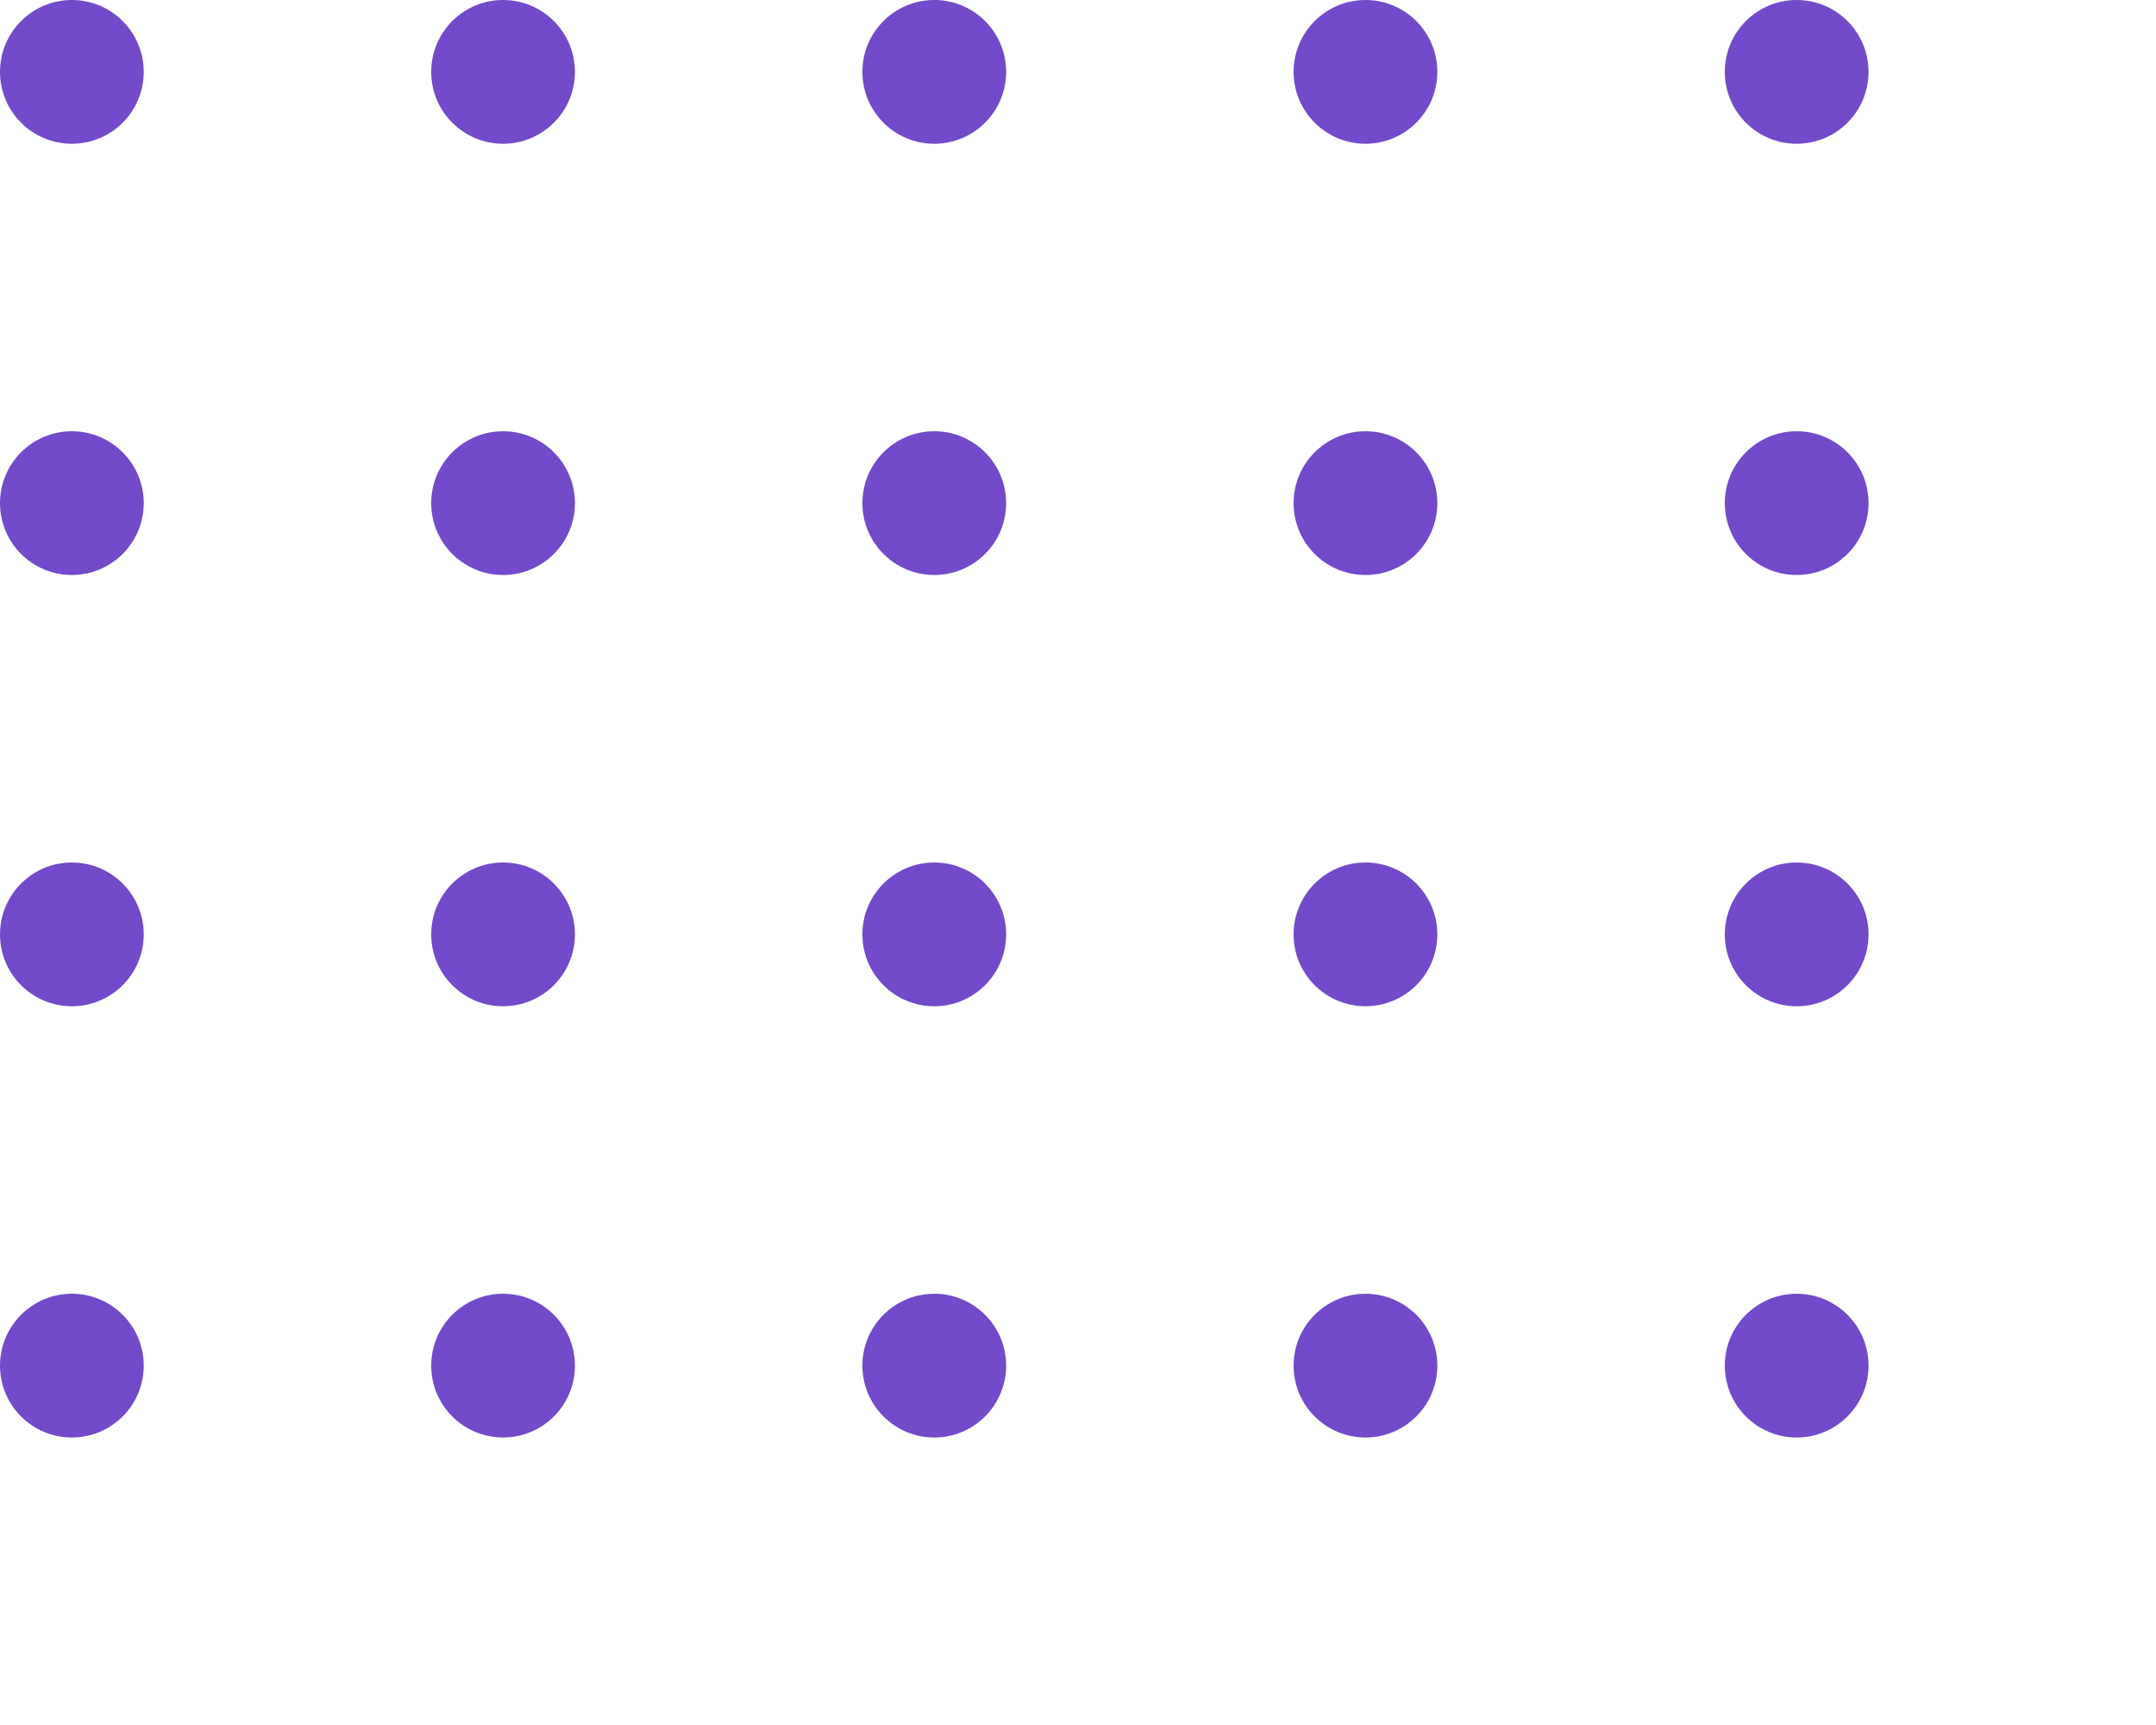 <?xml version="1.0" encoding="utf-8"?>
<!-- Generator: Adobe Illustrator 17.0.0, SVG Export Plug-In . SVG Version: 6.00 Build 0)  -->
<!DOCTYPE svg PUBLIC "-//W3C//DTD SVG 1.1//EN" "http://www.w3.org/Graphics/SVG/1.1/DTD/svg11.dtd">
<svg version="1.1" id="Layer_1" xmlns="http://www.w3.org/2000/svg" xmlns:xlink="http://www.w3.org/1999/xlink" x="0px" y="0px"
	 width="60px" height="48px" viewBox="-4 -4 60 48" enable-background="new -4 -4 60 48" xml:space="preserve">
<g>
	<circle fill="#724aca" cx="-2" cy="-2" r="2"/>
	<circle fill="#724aca" cx="10" cy="-2" r="2"/>
	<circle fill="#724aca" cx="22" cy="-2" r="2"/>
	<circle fill="#724aca" cx="34" cy="-2" r="2"/>
	<circle fill="#724aca" cx="46" cy="-2" r="2"/>
	<circle fill="#724aca" cx="-2" cy="10" r="2"/>
	<circle fill="#724aca" cx="10" cy="10" r="2"/>
	<circle fill="#724aca" cx="22" cy="10" r="2"/>
	<circle fill="#724aca" cx="34" cy="10" r="2"/>
	<circle fill="#724aca" cx="46" cy="10" r="2"/>
	<circle fill="#724aca" cx="-2" cy="22" r="2"/>
	<circle fill="#724aca" cx="10" cy="22" r="2"/>
	<circle fill="#724aca" cx="22" cy="22" r="2"/>
	<circle fill="#724aca" cx="34" cy="22" r="2"/>
	<circle fill="#724aca" cx="46" cy="22" r="2"/>
	<circle fill="#724aca" cx="-2" cy="34" r="2"/>
	<circle fill="#724aca" cx="10" cy="34" r="2"/>
	<circle fill="#724aca" cx="22" cy="34" r="2"/>
	<circle fill="#724aca" cx="34" cy="34" r="2"/>
	<circle fill="#724aca" cx="46" cy="34" r="2"/>
</g>
</svg>
